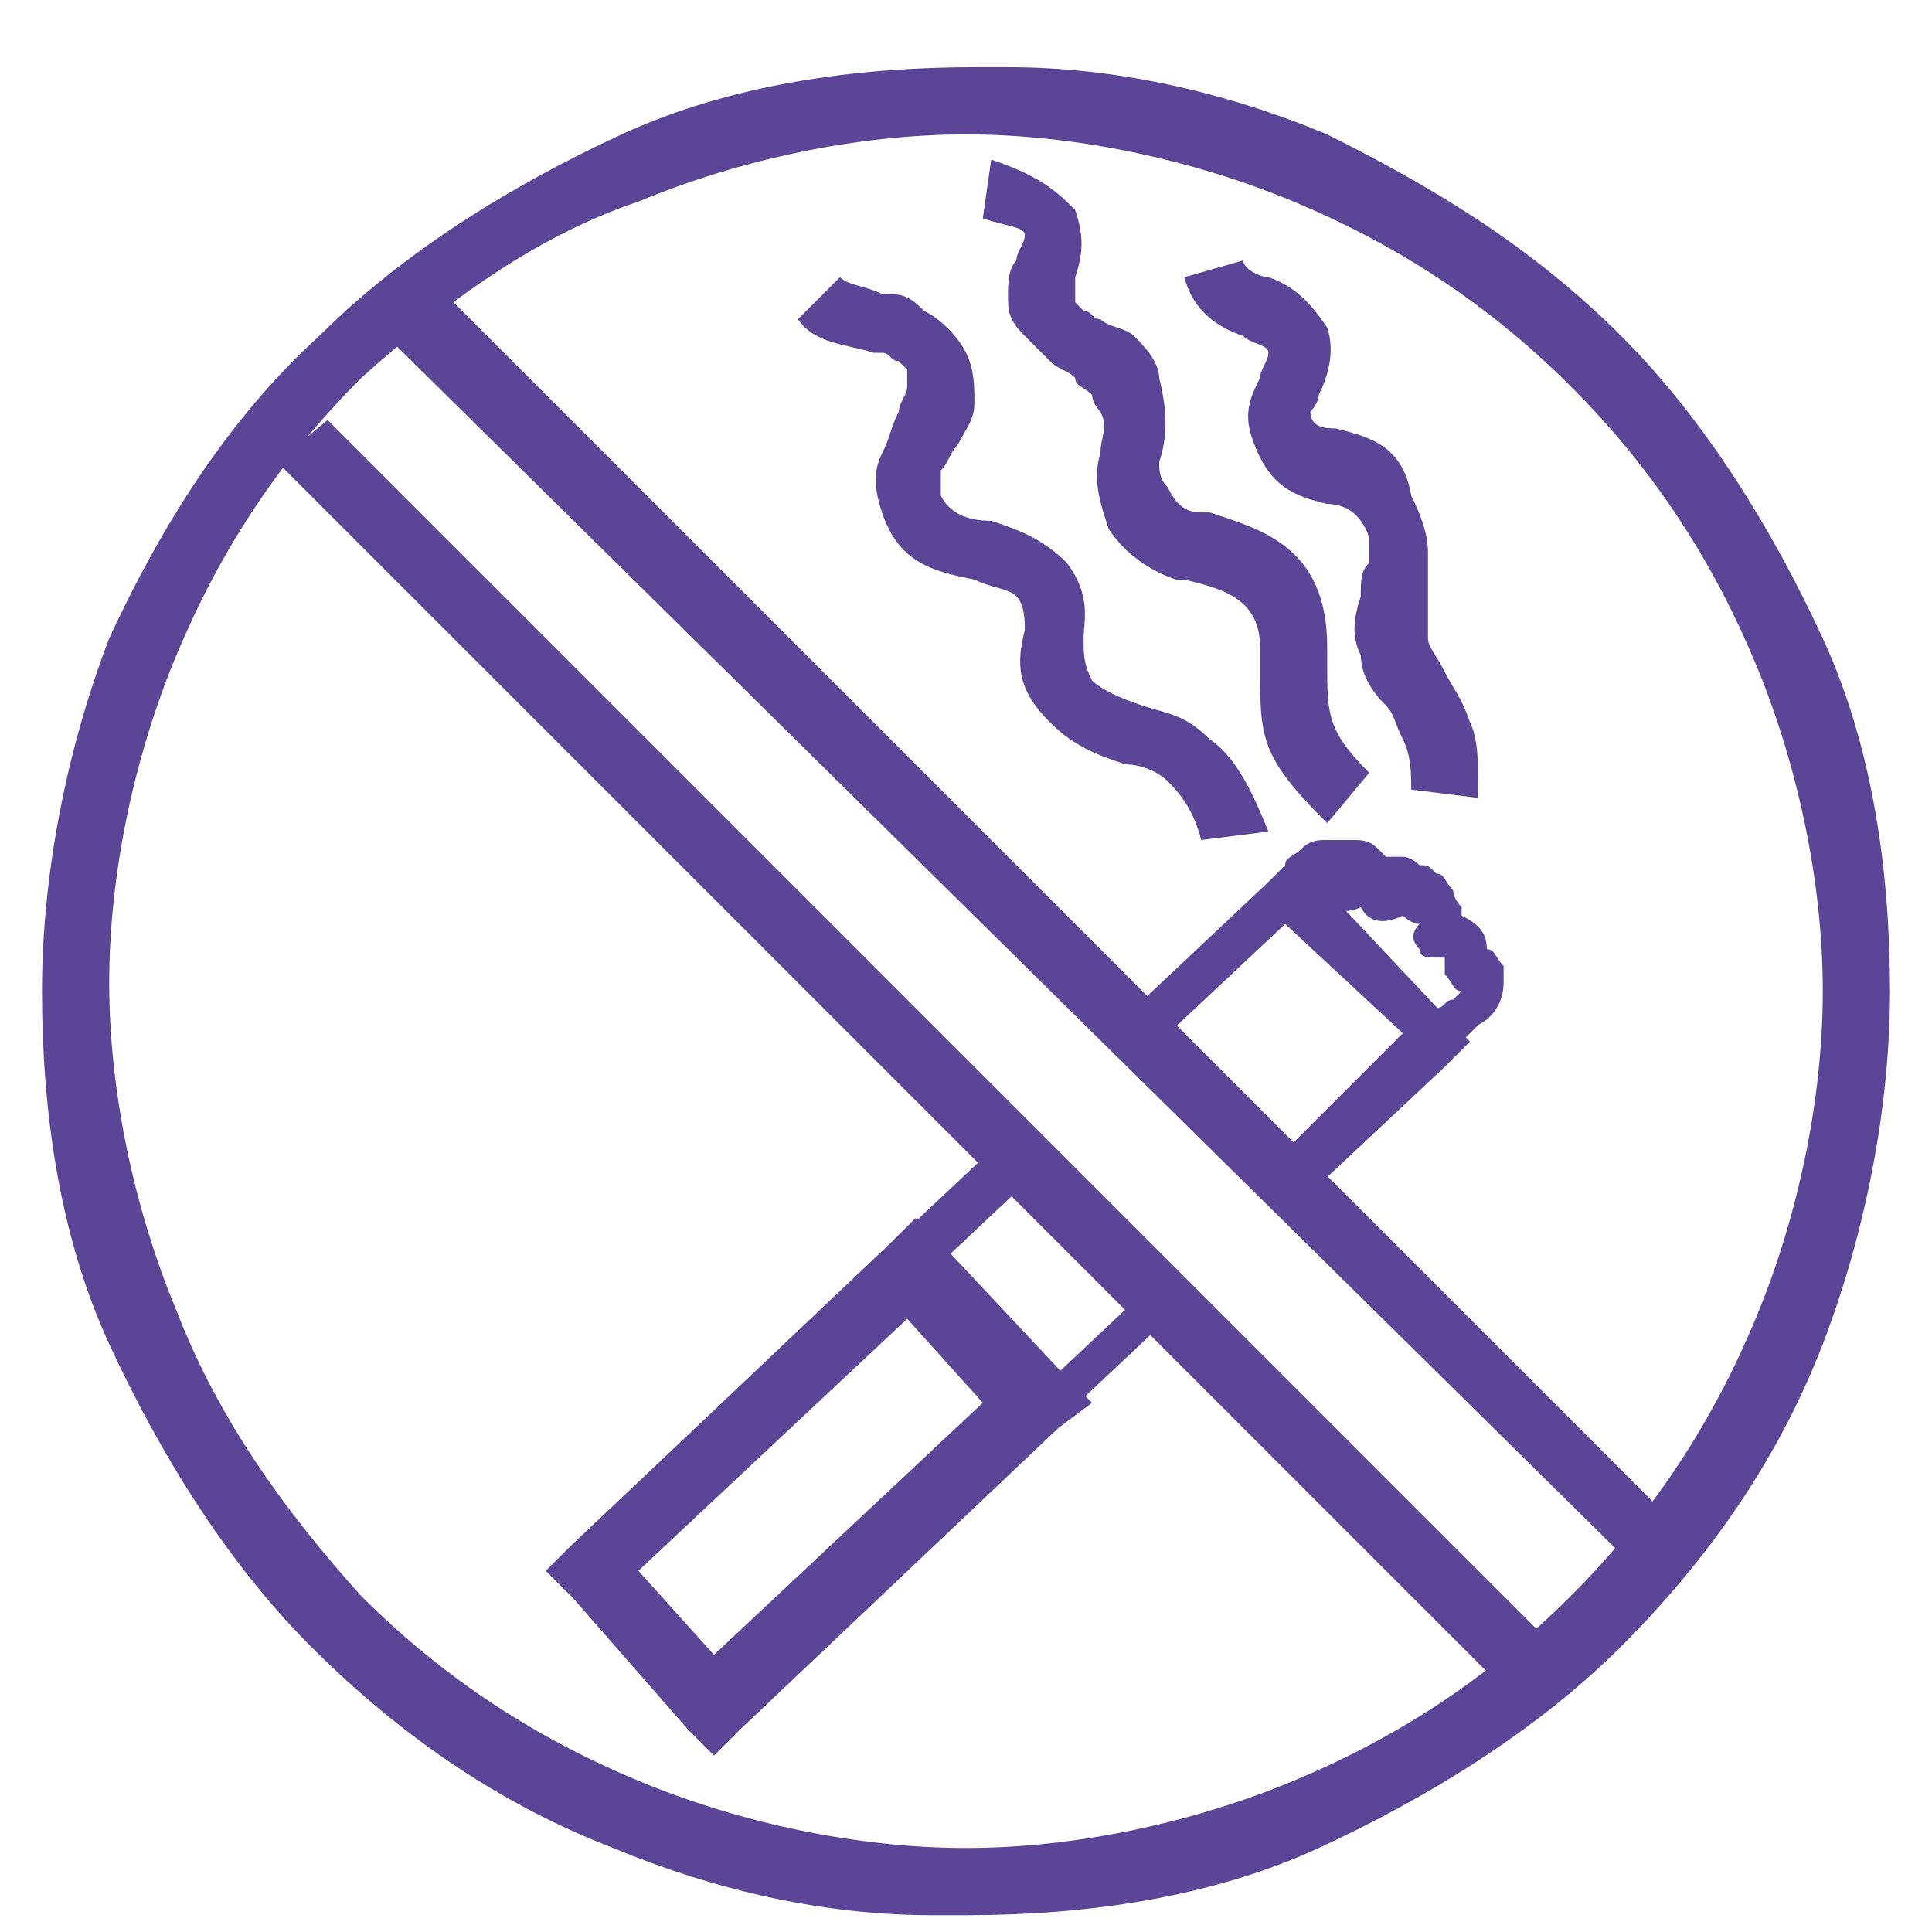 <?xml version="1.0" encoding="utf-8"?>
<!-- Generator: Adobe Illustrator 27.8.0, SVG Export Plug-In . SVG Version: 6.00 Build 0)  -->
<svg version="1.1" id="Layer_1" xmlns="http://www.w3.org/2000/svg" xmlns:xlink="http://www.w3.org/1999/xlink" x="0px" y="0px"
	 viewBox="0 0 23 23" style="enable-background:new 0 0 23 23;" xml:space="preserve">
<style type="text/css">
	.st0{fill:#5A4596;}
</style>
<path class="st0" d="M3.8,4L3.8,4c1-1,2.3-1.8,3.6-2.4c1.3-0.6,2.8-0.8,4.2-0.8h0.4v0c1.3,0,2.6,0.3,3.8,0.8C17,2.2,18.2,2.9,19.3,4
	h0l0,0l0,0c1,1,1.8,2.3,2.4,3.6c0.6,1.3,0.8,2.8,0.8,4.2c0,1.4-0.3,2.9-0.8,4.2c-0.5,1.3-1.3,2.5-2.4,3.6c-1,1-2.3,1.8-3.6,2.4
	c-1.3,0.6-2.8,0.8-4.2,0.8h-0.4v0c-1.3,0-2.6-0.3-3.8-0.8c-1.3-0.5-2.5-1.3-3.6-2.4l0,0c-1-1-1.8-2.3-2.4-3.6
	c-0.6-1.3-0.8-2.8-0.8-4.2c0-1.4,0.3-2.9,0.8-4.2C1.9,6.3,2.7,5,3.8,4L3.8,4L3.8,4z M4.3,4.5L4.3,4.5L4.3,4.5c-1,1-1.7,2.1-2.2,3.3
	c-0.5,1.2-0.8,2.6-0.8,3.9s0.3,2.7,0.8,3.9C2.6,16.9,3.4,18,4.3,19h0c1,1,2.1,1.7,3.3,2.2c1.2,0.5,2.6,0.8,3.9,0.8
	c1.3,0,2.7-0.3,3.9-0.8c1.2-0.5,2.3-1.2,3.3-2.2c1-1,1.7-2.1,2.2-3.3c0.5-1.2,0.8-2.6,0.8-3.9c0-1.3-0.3-2.7-0.8-3.9
	c-0.5-1.2-1.2-2.3-2.2-3.3h0l0,0l0,0c-1-1-2.1-1.7-3.3-2.2c-1.2-0.5-2.6-0.8-3.9-0.8v0c-1.3,0-2.7,0.3-3.9,0.8
	C6.4,2.8,5.3,3.6,4.3,4.5L4.3,4.5z"/>
<path class="st0" d="M17.8,20L3.3,5.5L3.9,5l14.5,14.5L17.8,20L17.8,20z M5.3,3.5L19.8,18l-0.5,0.5L4.7,4.1L5.3,3.5L5.3,3.5z"/>
<path class="st0" d="M13.4,12.1l1.7-1.6l0,0l0.1-0.1l0.2-0.2l0.2,0.2l0.1,0.1l1.6,1.7l0.2,0.2l-0.2,0.2l-0.1,0.1l-1.6,1.5l-0.4-0.4
	l1.5-1.5L15.3,11l-1.6,1.5L13.4,12.1L13.4,12.1z M13.9,15.7l-5.1,4.8l-0.1,0.1l-0.2,0.2l-0.2-0.2l-0.1-0.1L6.8,19l0,0l-0.1-0.1
	l-0.2-0.2l0.2-0.2l0.1-0.1l5.1-4.8l0.4,0.4l-5,4.7l1.3,1.4l5-4.7L13.9,15.7L13.9,15.7z"/>
<path class="st0" d="M6.8,18.4l3.8-3.6l0.3-0.3l0.3,0.3l1.5,1.6l0.3,0.3L12.6,17l-3.8,3.6l-0.3,0.3l-0.3-0.3L6.8,19l-0.3-0.3
	L6.8,18.4L6.8,18.4z M10.8,15.7l-3.2,3l0.9,1l3.2-3L10.8,15.7L10.8,15.7z"/>
<path class="st0" d="M15.2,10.8c0-0.2,0-0.4,0.1-0.5c0-0.1,0.1-0.1,0.2-0.2h0c0.1-0.1,0.2-0.1,0.3-0.1c0,0,0.1,0,0.1,0
	c0.1,0,0.1,0,0.2,0c0.1,0,0.2,0,0.3,0.1l0,0c0,0,0.1,0.1,0.1,0.1c0,0,0.1,0,0.2,0c0.1,0,0.2,0.1,0.2,0.1c0.1,0,0.1,0,0.2,0.1h0
	c0.1,0,0.1,0.1,0.2,0.2c0,0.1,0.1,0.2,0.1,0.2v0c0,0,0,0,0,0.1c0.2,0.1,0.3,0.2,0.3,0.4c0.1,0,0.1,0.1,0.2,0.2l0,0
	c0,0.1,0,0.1,0,0.2v0c0,0.2-0.1,0.4-0.3,0.5l0,0c-0.1,0.1-0.1,0.1-0.2,0.2l0,0c-0.1,0.1-0.2,0.1-0.4,0.1l0-0.5c0.1,0,0.1,0,0.1,0
	l0,0c0.1,0,0.1-0.1,0.2-0.1l0,0c0,0,0.1-0.1,0.1-0.1l0,0l0,0c-0.1,0-0.1-0.1-0.2-0.2l0,0l0-0.1l0,0l0,0l0,0c0-0.1,0-0.1,0-0.1h0
	c0,0-0.1,0-0.1,0c-0.1,0-0.2,0-0.2-0.1c-0.1-0.1-0.1-0.2,0-0.3c-0.1,0-0.2-0.1-0.2-0.1c-0.2,0.1-0.4,0.1-0.5-0.1
	c-0.2,0.1-0.3,0-0.3,0l0,0c0,0,0,0.1,0,0.1L15.2,10.8L15.2,10.8z"/>
<path class="st0" d="M14.3,10c-0.1-0.4-0.3-0.6-0.4-0.7c-0.1-0.1-0.3-0.2-0.5-0.2v0l0,0l0,0c-0.3-0.1-0.6-0.2-0.9-0.5
	c-0.4-0.4-0.4-0.7-0.3-1.1v0l0,0c0-0.1,0-0.3-0.1-0.4v0C12,7,11.8,7,11.6,6.9l0,0l0,0h0c-0.5-0.1-0.9-0.2-1.1-0.8
	c-0.1-0.3-0.1-0.5,0-0.7c0.1-0.2,0.1-0.3,0.2-0.5c0-0.1,0.1-0.2,0.1-0.3c0-0.1,0-0.2,0-0.2c0,0-0.1-0.1-0.1-0.1l0,0
	c-0.1,0-0.1-0.1-0.2-0.1l0,0l-0.1,0l0,0c-0.3-0.1-0.7-0.1-0.9-0.4L10,3.3c0.1,0.1,0.3,0.1,0.5,0.2l0,0l0.1,0h0
	c0.2,0,0.3,0.1,0.4,0.2h0c0.2,0.1,0.4,0.3,0.5,0.5c0.1,0.2,0.1,0.4,0.1,0.6c0,0.2-0.1,0.3-0.2,0.5c-0.1,0.1-0.1,0.2-0.2,0.3
	c0,0.1,0,0.2,0,0.3c0.1,0.2,0.3,0.3,0.6,0.3v0h0c0.3,0.1,0.6,0.2,0.9,0.5l0,0c0.3,0.4,0.2,0.7,0.2,0.9v0l0,0c0,0.2,0,0.3,0.1,0.5
	c0.1,0.1,0.3,0.2,0.6,0.3l0,0l0,0c0.3,0.1,0.5,0.1,0.8,0.4c0.3,0.2,0.5,0.6,0.7,1.1L14.3,10L14.3,10z"/>
<path class="st0" d="M11.8,1.9c0.6,0.2,0.8,0.4,1,0.6c0.1,0.3,0.1,0.5,0,0.8c0,0.1,0,0.1,0,0.2c0,0,0,0.1,0,0.1l0,0
	c0,0,0.1,0.1,0.1,0.1l0,0c0.1,0,0.1,0.1,0.2,0.1c0.1,0.1,0.3,0.1,0.4,0.2c0.1,0.1,0.3,0.3,0.3,0.5c0.1,0.4,0.1,0.7,0,1l0,0h0
	c0,0.1,0,0.2,0.1,0.3h0C14,6,14.1,6.1,14.3,6.1v0l0.1,0l0,0c0.6,0.2,1.4,0.4,1.4,1.6l0,0.2c0,0.6,0,0.8,0.5,1.3l-0.5,0.6
	C15,9,15,8.8,15,7.9l0-0.2c0-0.6-0.5-0.7-0.9-0.8l0,0l-0.1,0h0c-0.3-0.1-0.6-0.3-0.8-0.6l0,0C13.1,6,13,5.7,13.1,5.4l0,0l0,0h0
	c0-0.2,0.1-0.3,0-0.5C13,4.8,13,4.7,13,4.7c-0.1-0.1-0.2-0.1-0.2-0.2c-0.1-0.1-0.2-0.1-0.3-0.2v0c-0.1-0.1-0.2-0.2-0.3-0.3h0
	C12,3.8,12,3.7,12,3.5c0-0.1,0-0.3,0.1-0.4c0-0.1,0.1-0.2,0.1-0.3c0-0.1-0.2-0.1-0.5-0.2L11.8,1.9L11.8,1.9z"/>
<path class="st0" d="M14.8,3.1c0,0.1,0.2,0.2,0.3,0.2c0.3,0.1,0.5,0.3,0.7,0.6l0,0l0,0c0.1,0.3,0,0.6-0.1,0.8c0,0.1-0.1,0.2-0.1,0.2
	c0,0.2,0.2,0.2,0.3,0.2c0.4,0.1,0.8,0.2,0.9,0.8C17,6.3,17,6.5,17,6.6C17,6.8,17,7,17,7.2h0c0,0.2,0,0.3,0,0.4
	c0,0.1,0.1,0.2,0.2,0.4l0,0c0.1,0.2,0.2,0.3,0.3,0.6c0.1,0.2,0.1,0.5,0.1,0.9l-0.8-0.1c0-0.2,0-0.4-0.1-0.6
	c-0.1-0.2-0.1-0.3-0.2-0.4h0c-0.2-0.2-0.3-0.4-0.3-0.6c-0.1-0.2-0.1-0.4,0-0.7v0c0-0.2,0-0.3,0.1-0.4c0-0.1,0-0.2,0-0.3
	C16.2,6.1,16,6,15.8,6c-0.4-0.1-0.7-0.2-0.9-0.8c-0.1-0.3,0-0.5,0.1-0.7c0-0.1,0.1-0.2,0.1-0.3c0-0.1-0.2-0.1-0.3-0.2
	c-0.3-0.1-0.6-0.3-0.7-0.7L14.8,3.1L14.8,3.1z"/>
</svg>
